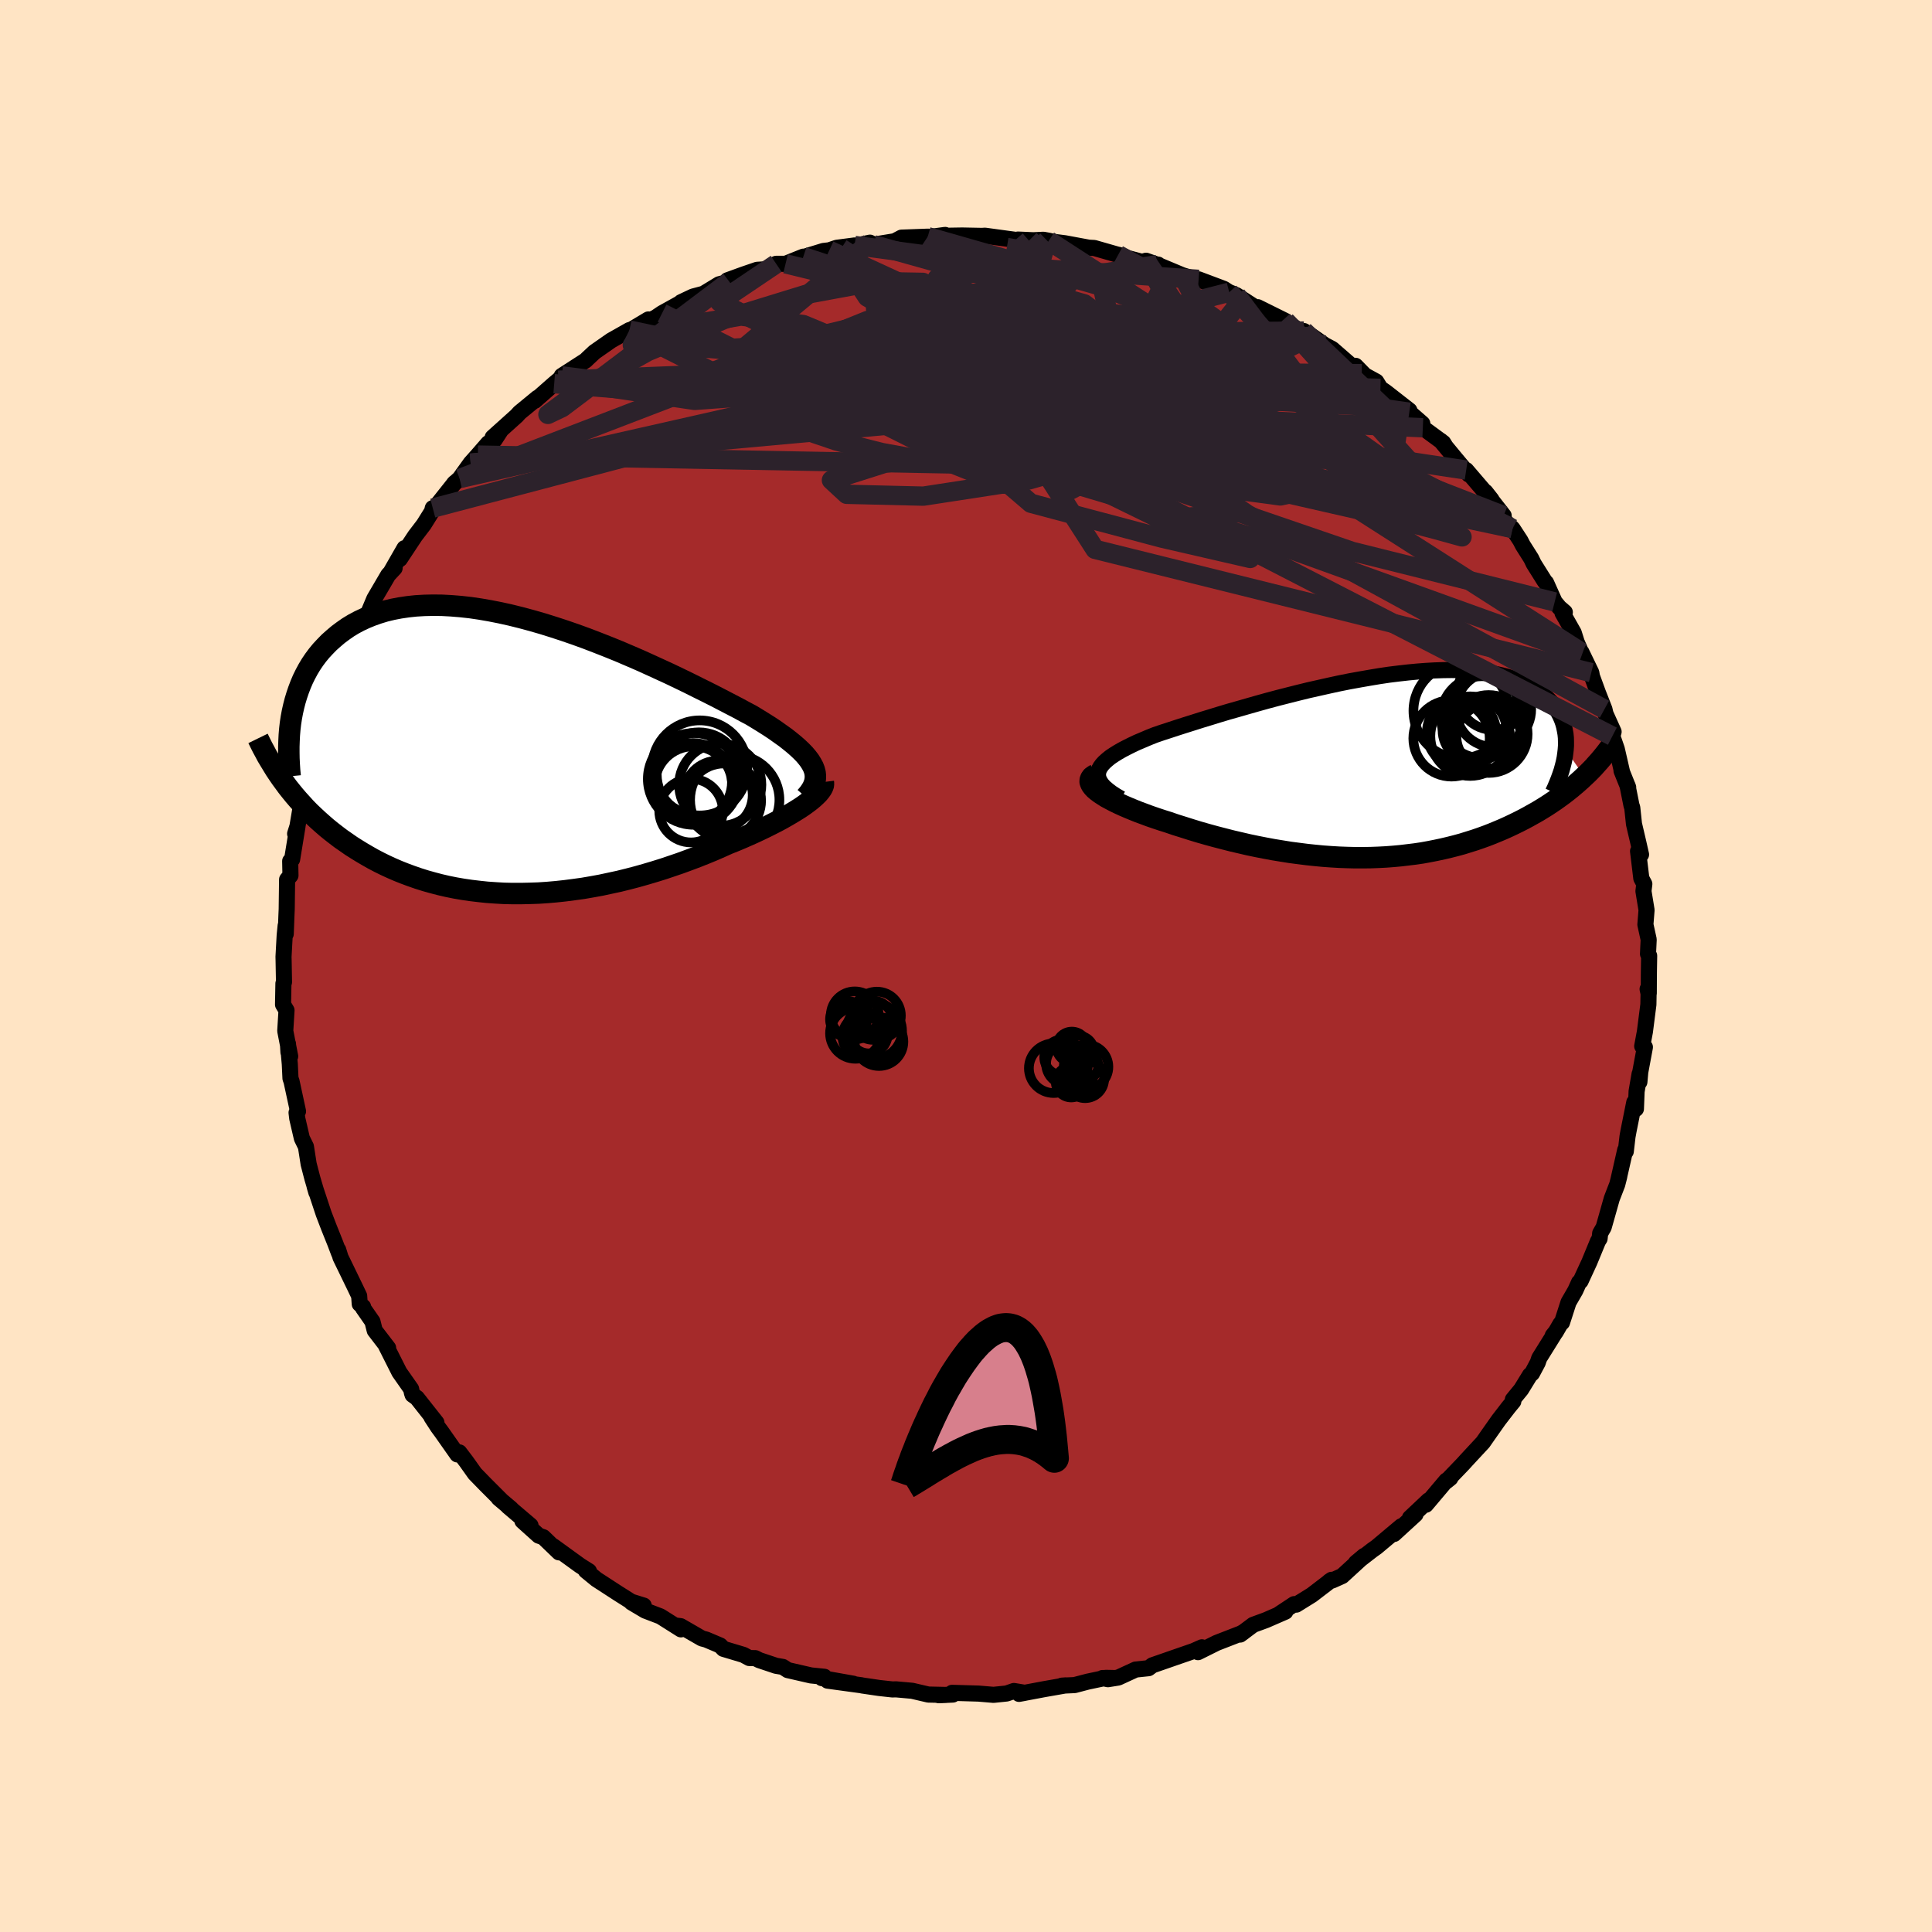 
  <svg viewBox="-100 -100 200 200" xmlns="http://www.w3.org/2000/svg" width="500" height="500" id="face-svg">
    <defs>
      <clipPath id="leftEyeClipPath">
        <polyline points="31.22,1.3 31.05,0.98 30.85,0.66 30.6,0.33 30.32,0 29.99,-0.34 29.63,-0.68 29.23,-1.03 28.8,-1.38 28.33,-1.75 27.82,-2.11 27.29,-2.49 26.72,-2.87 26.12,-3.25 25.49,-3.64 24.83,-4.04 24.17,-4.39 23.47,-4.77 22.72,-5.16 21.93,-5.57 21.1,-6 20.23,-6.44 19.32,-6.89 18.38,-7.36 17.41,-7.83 16.41,-8.31 15.39,-8.78 14.34,-9.26 13.28,-9.74 12.19,-10.21 11.09,-10.68 9.98,-11.13 8.86,-11.57 7.74,-12 6.61,-12.41 5.48,-12.8 4.35,-13.17 3.23,-13.52 2.12,-13.84 1.01,-14.14 -0.08,-14.41 -1.16,-14.65 -2.22,-14.86 -3.26,-15.04 -4.28,-15.19 -5.28,-15.3 -6.26,-15.38 -7.21,-15.43 -8.14,-15.44 -9.03,-15.42 -9.9,-15.37 -10.74,-15.28 -11.55,-15.16 -12.33,-15.01 -13.08,-14.83 -13.8,-14.61 -14.48,-14.37 -15.14,-14.1 -15.76,-13.81 -16.36,-13.49 -16.92,-13.15 -17.45,-12.78 -17.96,-12.4 -18.43,-12 -18.89,-11.59 -19.31,-11.16 -19.71,-10.73 -20.09,-10.27 -20.44,-9.8 -20.77,-9.31 -21.07,-8.81 -21.35,-8.29 -21.61,-7.76 -21.84,-7.22 -22.05,-6.67 -22.24,-6.11 -22.41,-5.55 -22.56,-4.97 -22.69,-4.39 -22.8,-3.8 -23.52,2.93 -23.19,3.38 -22.84,3.82 -22.48,4.26 -22.11,4.69 -21.72,5.12 -21.33,5.55 -20.92,5.97 -20.49,6.38 -20.05,6.79 -19.6,7.19 -19.14,7.59 -18.66,7.98 -18.17,8.36 -17.67,8.74 -17.15,9.1 -16.62,9.47 -16.07,9.82 -15.5,10.17 -14.92,10.51 -14.32,10.85 -13.71,11.17 -13.08,11.48 -12.43,11.78 -11.76,12.07 -11.08,12.34 -10.38,12.6 -9.66,12.85 -8.93,13.08 -8.18,13.29 -7.42,13.49 -6.64,13.67 -5.85,13.83 -5.04,13.97 -4.22,14.09 -3.38,14.19 -2.53,14.28 -1.67,14.34 -0.8,14.39 0.08,14.41 0.97,14.41 1.87,14.39 2.78,14.36 3.69,14.3 4.61,14.22 5.54,14.12 6.46,14 7.4,13.87 8.33,13.71 9.26,13.54 10.19,13.34 11.12,13.14 12.05,12.91 12.97,12.67 13.89,12.41 14.8,12.14 15.7,11.86 16.59,11.56 17.47,11.26 18.34,10.94 19.19,10.62 20.02,10.29 20.85,9.95 21.65,9.6 22.43,9.25 23.11,8.98 23.78,8.7 24.44,8.41 25.07,8.13 25.69,7.84 26.29,7.55 26.87,7.26 27.42,6.98 27.96,6.69 28.47,6.4 28.95,6.12 29.41,5.84 29.84,5.57 30.24,5.3 30.61,5.03" />
      </clipPath>
      <clipPath id="rightEyeClipPath">
        <polyline points="-29.17,0.61 -29.09,0.35 -28.95,0.1 -28.76,-0.16 -28.53,-0.41 -28.25,-0.66 -27.93,-0.92 -27.56,-1.17 -27.16,-1.42 -26.71,-1.68 -26.23,-1.93 -25.71,-2.19 -25.16,-2.45 -24.57,-2.7 -23.96,-2.96 -23.31,-3.22 -22.61,-3.46 -21.87,-3.7 -21.08,-3.96 -20.27,-4.22 -19.41,-4.49 -18.53,-4.77 -17.61,-5.05 -16.67,-5.34 -15.7,-5.63 -14.71,-5.91 -13.7,-6.2 -12.68,-6.49 -11.64,-6.78 -10.59,-7.06 -9.53,-7.33 -8.46,-7.6 -7.4,-7.86 -6.33,-8.1 -5.26,-8.34 -4.2,-8.57 -3.15,-8.78 -2.1,-8.97 -1.07,-9.15 -0.05,-9.32 0.96,-9.47 1.94,-9.59 2.91,-9.7 3.86,-9.79 4.78,-9.86 5.68,-9.91 6.55,-9.94 7.4,-9.95 8.22,-9.94 9.01,-9.9 9.77,-9.85 10.5,-9.77 11.2,-9.67 11.87,-9.56 12.51,-9.42 13.11,-9.27 13.69,-9.09 14.23,-8.9 14.74,-8.69 15.22,-8.47 15.67,-8.23 16.09,-7.98 16.48,-7.71 16.84,-7.43 17.18,-7.15 17.49,-6.85 17.77,-6.55 18.03,-6.23 18.26,-5.9 18.47,-5.56 18.65,-5.21 18.81,-4.85 18.94,-4.49 19.05,-4.11 19.13,-3.72 19.2,-3.33 19.24,-2.93 19.25,-2.52 19.25,-2.11 19.22,-1.7 21.15,1.08 20.81,1.4 20.46,1.71 20.1,2.02 19.73,2.33 19.34,2.64 18.95,2.94 18.54,3.24 18.12,3.54 17.69,3.83 17.25,4.12 16.8,4.4 16.34,4.68 15.86,4.95 15.38,5.22 14.88,5.49 14.37,5.75 13.84,6.01 13.31,6.26 12.76,6.51 12.19,6.75 11.61,6.99 11.02,7.22 10.41,7.44 9.8,7.65 9.16,7.85 8.52,8.05 7.86,8.23 7.19,8.4 6.51,8.56 5.81,8.71 5.1,8.85 4.39,8.98 3.65,9.09 2.91,9.18 2.16,9.27 1.4,9.34 0.62,9.4 -0.16,9.44 -0.96,9.47 -1.76,9.48 -2.57,9.48 -3.39,9.46 -4.21,9.43 -5.05,9.38 -5.89,9.32 -6.73,9.24 -7.58,9.15 -8.44,9.04 -9.29,8.93 -10.16,8.79 -11.02,8.65 -11.88,8.49 -12.75,8.32 -13.61,8.14 -14.47,7.94 -15.33,7.74 -16.19,7.52 -17.04,7.3 -17.88,7.07 -18.72,6.83 -19.54,6.58 -20.36,6.32 -21.16,6.07 -21.95,5.8 -22.59,5.6 -23.22,5.39 -23.83,5.18 -24.42,4.96 -24.99,4.75 -25.54,4.53 -26.07,4.31 -26.58,4.09 -27.06,3.87 -27.51,3.65 -27.93,3.43 -28.32,3.22 -28.67,3 -28.99,2.79 -29.27,2.58" />
      </clipPath>
      <filter id="fuzzy">
        <feTurbulence id="turbulence" baseFrequency="0.05" numOctaves="3" type="noise" result="noise" />
        <feDisplacementMap in="SourceGraphic" in2="noise" scale="2" />
      </filter>
      <linearGradient id="rainbowGradient" x1="0%" y1="0%" x2="100%" y2="0%">
        <stop offset="0%" style="stop-color: rgb(233, 236, 239); stop-opacity: 1" />
        <stop offset="50%" style="stop-color: rgb(165, 42, 42); stop-opacity: 1" />
        <stop offset="100%" style="stop-color: rgb(192, 192, 192); stop-opacity: 1" />
      </linearGradient>
    </defs>
    <rect x="-100" y="-100" width="100%" height="100%" fill="rgb(255, 228, 196)" />
    <polyline id="faceContour" points="70.69,0.74 70.68,2.82 70.56,2.39 70.66,2.86 70.64,3.99 70.28,6.8 70,8.3 70.28,8.4 69.8,10.98 69.71,12 69.73,11.18 69.42,12.98 69.35,14.79 69.18,14.11 68.6,17 68.48,17.65 68.3,19.2 68.24,19.05 67.54,22.13 67.63,21.77 67.42,22.6 66.85,24.08 66.01,27.05 65.65,27.67 65.59,28.22 65.42,28.49 64.53,30.65 63.62,32.62 63.46,32.75 63.08,33.59 62.37,34.82 61.7,36.9 61.53,37.05 61.04,37.9 60.74,38.26 61.01,37.92 59.34,40.6 59.19,41.05 58.6,42.16 58.38,42.35 57.47,43.83 56.61,44.88 56.66,45.07 56.15,45.69 55.14,47 54.02,48.59 53.52,49.31 51.83,51.13 51.44,51.56 49.73,53.34 50.14,53.01 49.72,53.27 47.61,55.77 47.88,55.32 45.96,57.13 46.53,56.77 44.31,58.8 45.06,58 42.5,60.15 42.05,60.47 40.36,61.78 41.22,61.06 38.94,63.15 37.96,63.59 37.6,63.71 37.85,63.54 35.8,65.11 34.19,66.11 33.97,66.06 32.34,67.14 33.06,66.84 31.04,67.72 29.73,68.2 28.38,69.21 28.79,68.91 28.45,69.1 25.95,70.07 24.02,71.03 24.42,70.53 23.54,70.92 22.12,71.41 19.3,72.39 18.9,72.69 17.56,72.83 15.76,73.66 14.69,73.83 14.13,73.71 15.45,73.71 14.46,73.69 12.61,74.08 11.24,74.44 9.92,74.5 10.32,74.47 8.09,74.86 5.49,75.35 6.09,75.24 4.96,75.05 4.21,75.31 2.85,75.45 1.3,75.32 -1.44,75.24 -1.36,75.42 -2.83,75.49 -2.09,75.46 -3.9,75.42 -5.57,75.03 -7.24,74.88 -7.62,74.89 -8.98,74.74 -10.75,74.48 -10.81,74.46 -14.33,73.98 -11.66,74.3 -14.92,73.72 -14.66,73.58 -16.05,73.44 -18.45,72.89 -18.96,72.56 -19.67,72.44 -21.4,71.86 -21.82,71.65 -22.43,71.64 -23.04,71.31 -25.11,70.69 -25.45,70.34 -26.89,69.73 -27.34,69.61 -29.54,68.34 -29.94,68.29 -29.51,68.67 -31.63,67.33 -33.2,66.73 -34.63,65.88 -33.36,66.21 -34.65,65.81 -36.01,64.95 -38.26,63.49 -39.36,62.59 -39.03,62.65 -39.95,62.07 -42.71,60.07 -42.13,60.7 -43.76,59.13 -44.23,58.97 -45.92,57.45 -45.08,57.92 -47.42,55.93 -47.08,56.19 -48.38,55.09 -48.13,55.29 -49.74,53.68 -50.84,52.55 -51.72,51.31 -52.45,50.35 -52.66,50.56 -54.29,48.24 -54.66,47.74 -55.33,46.71 -54.82,47.27 -56.84,44.71 -57.29,44.39 -57.36,44.18 -57.44,43.79 -58.66,42.05 -60.04,39.31 -59.82,39.54 -61.21,37.73 -61.44,36.81 -62.42,35.4 -62.41,35.28 -62.76,34.99 -62.82,34.15 -63.27,33.21 -64.75,30.16 -64.99,29.38 -64.9,29.74 -65.31,28.66 -65.96,27.04 -66.5,25.63 -67.43,22.82 -67.25,23.44 -67.25,23.39 -67.66,22 -68.05,20.5 -68.33,18.7 -68.75,17.84 -69.23,15.77 -69.3,15.18 -69.15,15.04 -69.82,11.94 -69.93,11.63 -70,10.15 -70.19,8.05 -70.14,8.93 -69.96,9.35 -70.47,6.72 -70.34,4.59 -70.7,3.99 -70.66,1.81 -70.6,1.67 -70.64,-0.53 -70.65,-0.96 -70.53,-3.16 -70.43,-4.18 -70.42,-3.32 -70.35,-5.2 -70.32,-5.88 -70.28,-8.95 -69.93,-9.37 -69.96,-10.86 -69.76,-11.04 -69.2,-14.48 -69.45,-13.69 -69.3,-13.91 -68.68,-17.59 -68.72,-17.17 -68.29,-18.71 -67.86,-21.38 -67.82,-21.47 -67.76,-21.79 -67.23,-23.23 -66.48,-25.74 -66.42,-25.45 -66.2,-25.95 -65.86,-27.4 -65.43,-28.49 -65.03,-29.89 -64.49,-30.69 -63.95,-31.86 -63.33,-33.19 -63.24,-33.5 -62.57,-35.01 -62.22,-35.7 -61.82,-36.66 -61.25,-38.02 -59.81,-40.48 -59.15,-41.19 -59.54,-40.79 -58.13,-43.25 -58.61,-42.13 -57.03,-44.52 -56.13,-45.7 -55.28,-47.06 -55.2,-47.4 -55.23,-47.12 -52.93,-50.02 -53.02,-49.92 -52.42,-50.46 -51.28,-52.05 -50.53,-52.89 -49.46,-54.12 -48.8,-54.46 -48.17,-55.43 -49,-54.72 -46.52,-56.95 -46.21,-57.29 -44.35,-58.82 -44.64,-58.51 -42.63,-60.28 -42.2,-60.64 -41.56,-61.2 -41.85,-61.09 -39.37,-62.69 -39.17,-62.89 -38.45,-63.56 -36.73,-64.76 -34.84,-65.83 -35.32,-65.47 -32.88,-66.93 -33.03,-66.68 -32.11,-67.14 -31.46,-67.58 -29.01,-68.94 -29.49,-68.72 -28.26,-69.3 -27.17,-69.59 -25.56,-70.57 -24.51,-70.85 -24.7,-70.98 -23.05,-71.58 -21.62,-72.07 -20.78,-72.12 -19.65,-72.69 -18.68,-72.69 -16.84,-73.43 -17.24,-73.26 -14.76,-74.02 -14.15,-74.09 -13.38,-74.35 -11.53,-74.59 -12.98,-74.25 -9.94,-74.88 -9.57,-74.67 -7.12,-75.07 -7.47,-74.98 -6.68,-75.4 -3.96,-75.5 -3.65,-75.48 -2.16,-75.68 -2.3,-75.59 -0.4,-75.62 1.67,-75.58 1.96,-75.6 5.12,-75.17 5.88,-75.12 5.38,-75.2 6.97,-75.13 8.01,-75.18 8.57,-75.08 9.04,-74.97 10.23,-74.82 12.71,-74.36 13.27,-74.33 16.45,-73.42 15.76,-73.63 16.8,-73.27 18.24,-72.89 18.64,-73.01 19.8,-72.6 19.89,-72.61 19.99,-72.52 22.4,-71.51 24.12,-70.98 24.08,-71.08 26.69,-70.1 28.53,-68.91 27.25,-69.75 28,-69.44 30.2,-68.02 30.2,-68.2 33.1,-66.76 32.78,-66.83 34.92,-65.57 34.98,-65.73 35.84,-65.19 37.14,-64.28 37.9,-63.88 39.9,-62.14 40.33,-62.13 41.25,-61.19 40.97,-61.32 42.47,-60.5 42.9,-59.8 43.44,-59.43 45.9,-57.51 45.89,-57.33 47.24,-56.15 47.29,-55.72 49.4,-54.17 49.6,-53.85 49.15,-54.37 50.57,-52.65 52.05,-50.88 51.78,-51.34 54.4,-48.28 53.77,-49.08 54.27,-48.4 55.66,-46.62 55.6,-46.24 56.58,-45.28 57.39,-44.04 57.65,-43.54 58.51,-42.18 58.77,-41.64 59.93,-39.79 60.05,-39.68 60.94,-37.69 61.42,-37.11 61.99,-36.62 61.75,-36.55 62.91,-34.5 63.22,-33.52 63.77,-32.25 63.71,-32.48 64.73,-30.37 64.8,-29.98 65.43,-28.26 66.09,-26.58 66.2,-26.11 67.04,-24.25 66.91,-23.79 67.37,-22.46 67.91,-20.11 67.86,-20.21 68.55,-18.49 68.48,-18.68 68.89,-16.63 68.97,-16.4 69.15,-14.7 69.59,-12.82 69.88,-11.54 69.57,-11.89 69.91,-9.07 70.22,-8.49 70.13,-7.75 70.45,-5.79 70.33,-4.29 70.67,-2.74 70.6,-1.25 70.72,-1.06 70.69,0.74 70.68,2.82" fill="rgb(165, 42, 42)" stroke="black" stroke-width="1.667" stroke-linejoin="round" filter="url(#fuzzy)" />
    <g transform="translate(42.86 -20.69)">
      <polyline id="rightCountour" points="-29.17,0.61 -29.09,0.35 -28.95,0.1 -28.76,-0.16 -28.53,-0.41 -28.25,-0.66 -27.93,-0.92 -27.56,-1.17 -27.16,-1.42 -26.71,-1.68 -26.23,-1.93 -25.71,-2.19 -25.16,-2.45 -24.57,-2.7 -23.96,-2.96 -23.31,-3.22 -22.61,-3.46 -21.87,-3.7 -21.08,-3.96 -20.27,-4.22 -19.41,-4.49 -18.53,-4.77 -17.61,-5.05 -16.67,-5.34 -15.7,-5.63 -14.71,-5.91 -13.7,-6.2 -12.68,-6.49 -11.64,-6.78 -10.59,-7.06 -9.53,-7.33 -8.46,-7.6 -7.4,-7.86 -6.33,-8.1 -5.26,-8.34 -4.2,-8.57 -3.15,-8.78 -2.1,-8.97 -1.07,-9.15 -0.05,-9.32 0.96,-9.47 1.94,-9.59 2.91,-9.7 3.86,-9.79 4.78,-9.86 5.68,-9.91 6.55,-9.94 7.4,-9.95 8.22,-9.94 9.01,-9.9 9.77,-9.85 10.5,-9.77 11.2,-9.67 11.87,-9.56 12.51,-9.42 13.11,-9.27 13.69,-9.09 14.23,-8.9 14.74,-8.69 15.22,-8.47 15.67,-8.23 16.09,-7.98 16.48,-7.71 16.84,-7.43 17.18,-7.15 17.49,-6.85 17.77,-6.55 18.03,-6.23 18.26,-5.9 18.47,-5.56 18.65,-5.21 18.81,-4.85 18.94,-4.49 19.05,-4.11 19.13,-3.72 19.2,-3.33 19.24,-2.93 19.25,-2.52 19.25,-2.11 19.22,-1.7 21.15,1.08 20.81,1.4 20.46,1.71 20.1,2.02 19.73,2.33 19.34,2.64 18.95,2.94 18.54,3.24 18.12,3.54 17.69,3.83 17.25,4.12 16.8,4.4 16.34,4.68 15.86,4.95 15.38,5.22 14.88,5.49 14.37,5.75 13.84,6.01 13.31,6.26 12.76,6.51 12.19,6.75 11.61,6.99 11.02,7.22 10.41,7.44 9.8,7.65 9.16,7.85 8.52,8.05 7.86,8.23 7.19,8.4 6.51,8.56 5.81,8.71 5.1,8.85 4.39,8.98 3.65,9.09 2.91,9.18 2.16,9.27 1.4,9.34 0.62,9.4 -0.16,9.44 -0.96,9.47 -1.76,9.48 -2.57,9.48 -3.39,9.46 -4.21,9.43 -5.05,9.38 -5.89,9.32 -6.73,9.24 -7.58,9.15 -8.44,9.04 -9.29,8.93 -10.16,8.79 -11.02,8.65 -11.88,8.49 -12.75,8.32 -13.61,8.14 -14.47,7.94 -15.33,7.74 -16.19,7.52 -17.04,7.3 -17.88,7.07 -18.72,6.83 -19.54,6.58 -20.36,6.32 -21.16,6.07 -21.95,5.8 -22.59,5.6 -23.22,5.39 -23.83,5.18 -24.42,4.96 -24.99,4.75 -25.54,4.53 -26.07,4.31 -26.58,4.09 -27.06,3.87 -27.51,3.65 -27.93,3.43 -28.32,3.22 -28.67,3 -28.99,2.79 -29.27,2.58" fill="white" stroke="white" stroke-width="0" stroke-linejoin="round" filter="url(#fuzzy)" />
    </g>
    <g transform="translate(-47.04 -21.91)">
      <polyline id="leftCountour" points="31.22,1.3 31.05,0.98 30.85,0.66 30.6,0.33 30.32,0 29.99,-0.34 29.63,-0.68 29.23,-1.03 28.8,-1.38 28.33,-1.75 27.82,-2.11 27.29,-2.49 26.72,-2.87 26.12,-3.25 25.49,-3.64 24.83,-4.04 24.17,-4.39 23.47,-4.77 22.72,-5.16 21.93,-5.57 21.1,-6 20.23,-6.44 19.32,-6.89 18.38,-7.36 17.41,-7.83 16.41,-8.31 15.39,-8.78 14.34,-9.26 13.28,-9.74 12.19,-10.21 11.09,-10.68 9.98,-11.13 8.86,-11.57 7.74,-12 6.61,-12.41 5.48,-12.8 4.35,-13.17 3.23,-13.52 2.12,-13.84 1.01,-14.14 -0.08,-14.41 -1.16,-14.65 -2.22,-14.86 -3.26,-15.04 -4.28,-15.19 -5.28,-15.3 -6.26,-15.38 -7.21,-15.43 -8.14,-15.44 -9.03,-15.42 -9.9,-15.37 -10.74,-15.28 -11.55,-15.16 -12.33,-15.01 -13.08,-14.83 -13.8,-14.61 -14.48,-14.37 -15.14,-14.1 -15.76,-13.81 -16.36,-13.49 -16.92,-13.15 -17.45,-12.78 -17.96,-12.4 -18.43,-12 -18.89,-11.59 -19.31,-11.16 -19.71,-10.73 -20.09,-10.27 -20.44,-9.8 -20.77,-9.31 -21.07,-8.81 -21.35,-8.29 -21.61,-7.76 -21.84,-7.22 -22.05,-6.67 -22.24,-6.11 -22.41,-5.55 -22.56,-4.97 -22.69,-4.39 -22.8,-3.8 -23.52,2.93 -23.19,3.38 -22.84,3.82 -22.48,4.26 -22.11,4.69 -21.72,5.12 -21.33,5.55 -20.92,5.97 -20.49,6.38 -20.05,6.79 -19.6,7.19 -19.14,7.59 -18.66,7.98 -18.17,8.36 -17.67,8.74 -17.15,9.1 -16.62,9.47 -16.07,9.82 -15.5,10.17 -14.92,10.51 -14.32,10.85 -13.71,11.17 -13.08,11.48 -12.43,11.78 -11.76,12.07 -11.08,12.34 -10.38,12.6 -9.66,12.85 -8.93,13.08 -8.18,13.29 -7.42,13.49 -6.64,13.67 -5.85,13.83 -5.04,13.97 -4.22,14.09 -3.38,14.19 -2.53,14.28 -1.67,14.34 -0.8,14.39 0.08,14.41 0.97,14.41 1.87,14.39 2.78,14.36 3.69,14.3 4.61,14.22 5.54,14.12 6.46,14 7.4,13.87 8.33,13.71 9.26,13.54 10.19,13.34 11.12,13.14 12.05,12.91 12.97,12.67 13.89,12.41 14.8,12.14 15.7,11.86 16.59,11.56 17.47,11.26 18.34,10.94 19.19,10.62 20.02,10.29 20.85,9.95 21.65,9.6 22.43,9.25 23.11,8.98 23.78,8.7 24.44,8.41 25.07,8.13 25.69,7.84 26.29,7.55 26.87,7.26 27.42,6.98 27.96,6.69 28.47,6.4 28.95,6.12 29.41,5.84 29.84,5.57 30.24,5.3 30.61,5.03" fill="white" stroke="white" stroke-width="0" stroke-linejoin="round" filter="url(#fuzzy)" />
    </g>
    <g transform="translate(42.86 -20.69)">
      <polyline id="rightUpper" points="-26.82,3.37 -27.34,3.07 -27.8,2.77 -28.18,2.48 -28.51,2.2 -28.77,1.92 -28.96,1.65 -29.1,1.38 -29.18,1.12 -29.2,0.86 -29.17,0.61 -29.09,0.35 -28.95,0.1 -28.76,-0.16 -28.53,-0.41 -28.25,-0.66 -27.93,-0.92 -27.56,-1.17 -27.16,-1.42 -26.71,-1.68 -26.23,-1.93 -25.71,-2.19 -25.16,-2.45 -24.57,-2.7 -23.96,-2.96 -23.31,-3.22 -22.61,-3.46 -21.87,-3.7 -21.08,-3.96 -20.27,-4.22 -19.41,-4.49 -18.53,-4.77 -17.61,-5.05 -16.67,-5.34 -15.7,-5.63 -14.71,-5.91 -13.7,-6.2 -12.68,-6.49 -11.64,-6.78 -10.59,-7.06 -9.53,-7.33 -8.46,-7.6 -7.4,-7.86 -6.33,-8.1 -5.26,-8.34 -4.2,-8.57 -3.15,-8.78 -2.1,-8.97 -1.07,-9.15 -0.05,-9.32 0.96,-9.47 1.94,-9.59 2.91,-9.7 3.86,-9.79 4.78,-9.86 5.68,-9.91 6.55,-9.94 7.4,-9.95 8.22,-9.94 9.01,-9.9 9.77,-9.85 10.5,-9.77 11.2,-9.67 11.87,-9.56 12.51,-9.42 13.11,-9.27 13.69,-9.09 14.23,-8.9 14.74,-8.69 15.22,-8.47 15.67,-8.23 16.09,-7.98 16.48,-7.71 16.84,-7.43 17.18,-7.15 17.49,-6.85 17.77,-6.55 18.03,-6.23 18.26,-5.9 18.47,-5.56 18.65,-5.21 18.81,-4.85 18.94,-4.49 19.05,-4.11 19.13,-3.72 19.2,-3.33 19.24,-2.93 19.25,-2.52 19.25,-2.11 19.22,-1.7 19.17,-1.27 19.11,-0.85 19.02,-0.41 18.91,0.02 18.79,0.46 18.64,0.9 18.48,1.34 18.3,1.79 18.11,2.24 17.9,2.69" fill="none" stroke="black" stroke-width="1.667" stroke-linejoin="round" filter="url(#fuzzy)" />
      <polyline id="rightLower" points="-29.4,0.84 -29.64,0.98 -29.83,1.12 -29.94,1.28 -30,1.44 -30.01,1.62 -29.95,1.8 -29.85,1.99 -29.7,2.18 -29.51,2.38 -29.27,2.58 -28.99,2.79 -28.67,3 -28.32,3.22 -27.93,3.43 -27.51,3.65 -27.06,3.87 -26.58,4.09 -26.07,4.31 -25.54,4.53 -24.99,4.75 -24.42,4.96 -23.83,5.18 -23.22,5.39 -22.59,5.6 -21.95,5.8 -21.16,6.07 -20.36,6.32 -19.54,6.58 -18.72,6.83 -17.88,7.07 -17.04,7.3 -16.19,7.52 -15.33,7.74 -14.47,7.94 -13.61,8.14 -12.75,8.32 -11.88,8.49 -11.02,8.65 -10.16,8.79 -9.29,8.93 -8.44,9.04 -7.58,9.15 -6.73,9.24 -5.89,9.32 -5.05,9.38 -4.21,9.43 -3.39,9.46 -2.57,9.48 -1.76,9.48 -0.96,9.47 -0.16,9.44 0.62,9.4 1.4,9.34 2.16,9.27 2.91,9.18 3.65,9.09 4.39,8.98 5.1,8.85 5.81,8.71 6.51,8.56 7.19,8.4 7.86,8.23 8.52,8.05 9.16,7.85 9.8,7.65 10.41,7.44 11.02,7.22 11.61,6.99 12.19,6.75 12.76,6.51 13.31,6.26 13.84,6.01 14.37,5.75 14.88,5.49 15.38,5.22 15.86,4.95 16.34,4.68 16.8,4.4 17.25,4.12 17.69,3.83 18.12,3.54 18.54,3.24 18.95,2.94 19.34,2.64 19.73,2.33 20.1,2.02 20.46,1.71 20.81,1.4 21.15,1.08 21.48,0.77 21.8,0.45 22.11,0.13 22.4,-0.2 22.69,-0.52 22.96,-0.84 23.23,-1.17 23.48,-1.49 23.73,-1.82 23.96,-2.15" fill="none" stroke="black" stroke-width="2.222" stroke-linejoin="round" filter="url(#fuzzy)" />
      <circle r="3.312" cx="9.786" cy="-3.717" stroke="black" fill="none" stroke-width="1.0" filter="url(#fuzzy)" clip-path="url(#rightEyeClipPath)" /><circle r="3.954" cx="7.401" cy="-2.872" stroke="black" fill="none" stroke-width="1.0" filter="url(#fuzzy)" clip-path="url(#rightEyeClipPath)" /><circle r="4.118" cx="9.326" cy="-3.102" stroke="black" fill="none" stroke-width="1.0" filter="url(#fuzzy)" clip-path="url(#rightEyeClipPath)" /><circle r="3.898" cx="11.751" cy="-5.877" stroke="black" fill="none" stroke-width="1.0" filter="url(#fuzzy)" clip-path="url(#rightEyeClipPath)" /><circle r="4.242" cx="10.546" cy="-5.067" stroke="black" fill="none" stroke-width="1.0" filter="url(#fuzzy)" clip-path="url(#rightEyeClipPath)" /><circle r="3.732" cx="11.721" cy="-7.482" stroke="black" fill="none" stroke-width="1.0" filter="url(#fuzzy)" clip-path="url(#rightEyeClipPath)" /><circle r="4.916" cx="8.376" cy="-5.727" stroke="black" fill="none" stroke-width="1.0" filter="url(#fuzzy)" clip-path="url(#rightEyeClipPath)" /><circle r="4.032" cx="11.246" cy="-3.327" stroke="black" fill="none" stroke-width="1.0" filter="url(#fuzzy)" clip-path="url(#rightEyeClipPath)" /><circle r="3.338" cx="11.241" cy="-3.097" stroke="black" fill="none" stroke-width="1.0" filter="url(#fuzzy)" clip-path="url(#rightEyeClipPath)" /><circle r="3.59" cx="8.436" cy="-3.457" stroke="black" fill="none" stroke-width="1.0" filter="url(#fuzzy)" clip-path="url(#rightEyeClipPath)" />
      </g>
    <g transform="translate(-47.04 -21.91)">
      <polyline id="leftUpper" points="30.44,4.42 30.73,4.09 30.96,3.77 31.15,3.46 31.29,3.15 31.39,2.84 31.44,2.54 31.45,2.23 31.42,1.92 31.34,1.61 31.22,1.3 31.05,0.98 30.85,0.66 30.6,0.33 30.32,0 29.99,-0.34 29.63,-0.68 29.23,-1.03 28.8,-1.38 28.33,-1.75 27.82,-2.11 27.29,-2.49 26.72,-2.87 26.12,-3.25 25.49,-3.64 24.83,-4.04 24.17,-4.39 23.47,-4.77 22.72,-5.16 21.93,-5.57 21.1,-6 20.23,-6.44 19.32,-6.89 18.38,-7.36 17.41,-7.83 16.41,-8.31 15.39,-8.78 14.34,-9.26 13.28,-9.74 12.19,-10.21 11.09,-10.68 9.98,-11.13 8.86,-11.57 7.74,-12 6.61,-12.41 5.48,-12.8 4.35,-13.17 3.23,-13.52 2.12,-13.84 1.01,-14.14 -0.08,-14.41 -1.16,-14.65 -2.22,-14.86 -3.26,-15.04 -4.28,-15.19 -5.28,-15.3 -6.26,-15.38 -7.21,-15.43 -8.14,-15.44 -9.03,-15.42 -9.9,-15.37 -10.74,-15.28 -11.55,-15.16 -12.33,-15.01 -13.08,-14.83 -13.8,-14.61 -14.48,-14.37 -15.14,-14.1 -15.76,-13.81 -16.36,-13.49 -16.92,-13.15 -17.45,-12.78 -17.96,-12.4 -18.43,-12 -18.89,-11.59 -19.31,-11.16 -19.71,-10.73 -20.09,-10.27 -20.44,-9.8 -20.77,-9.31 -21.07,-8.81 -21.35,-8.29 -21.61,-7.76 -21.84,-7.22 -22.05,-6.67 -22.24,-6.11 -22.41,-5.55 -22.56,-4.97 -22.69,-4.39 -22.8,-3.8 -22.89,-3.21 -22.96,-2.61 -23.01,-2.01 -23.04,-1.4 -23.06,-0.79 -23.06,-0.18 -23.05,0.43 -23.02,1.04 -22.98,1.66 -22.92,2.27" fill="none" stroke="black" stroke-width="2.222" stroke-linejoin="round" filter="url(#fuzzy)" />
      <polyline id="leftLower" points="32.27,2.87 32.29,3.03 32.27,3.21 32.2,3.4 32.09,3.6 31.94,3.81 31.75,4.04 31.52,4.27 31.25,4.52 30.95,4.77 30.61,5.03 30.24,5.3 29.84,5.57 29.41,5.84 28.95,6.12 28.47,6.4 27.96,6.69 27.42,6.98 26.87,7.26 26.29,7.55 25.69,7.84 25.07,8.13 24.44,8.41 23.78,8.7 23.11,8.98 22.43,9.25 21.65,9.6 20.85,9.95 20.02,10.29 19.19,10.62 18.34,10.94 17.47,11.26 16.59,11.56 15.7,11.86 14.8,12.14 13.89,12.41 12.97,12.67 12.05,12.91 11.12,13.14 10.19,13.34 9.26,13.54 8.33,13.71 7.4,13.87 6.46,14 5.54,14.12 4.61,14.22 3.69,14.3 2.78,14.36 1.87,14.39 0.97,14.41 0.08,14.41 -0.8,14.39 -1.67,14.34 -2.53,14.28 -3.38,14.19 -4.22,14.09 -5.04,13.97 -5.85,13.83 -6.64,13.67 -7.42,13.49 -8.18,13.29 -8.93,13.08 -9.66,12.85 -10.38,12.6 -11.08,12.34 -11.76,12.07 -12.43,11.78 -13.08,11.48 -13.71,11.17 -14.32,10.85 -14.92,10.51 -15.5,10.17 -16.07,9.82 -16.62,9.47 -17.15,9.1 -17.67,8.74 -18.17,8.36 -18.66,7.98 -19.14,7.59 -19.6,7.19 -20.05,6.79 -20.49,6.38 -20.92,5.97 -21.33,5.55 -21.72,5.12 -22.11,4.69 -22.48,4.26 -22.84,3.82 -23.19,3.38 -23.52,2.93 -23.85,2.48 -24.16,2.03 -24.46,1.58 -24.74,1.12 -25.02,0.66 -25.29,0.21 -25.54,-0.26 -25.79,-0.72 -26.02,-1.18 -26.25,-1.65" fill="none" stroke="black" stroke-width="2.222" stroke-linejoin="round" filter="url(#fuzzy)" />
      <circle r="4.746" cx="18.851" cy="2.546" stroke="black" fill="none" stroke-width="1.0" filter="url(#fuzzy)" clip-path="url(#leftEyeClipPath)" /><circle r="3.566" cx="21.396" cy="4.211" stroke="black" fill="none" stroke-width="1.0" filter="url(#fuzzy)" clip-path="url(#leftEyeClipPath)" /><circle r="4.922" cx="19.471" cy="1.406" stroke="black" fill="none" stroke-width="1.0" filter="url(#fuzzy)" clip-path="url(#leftEyeClipPath)" /><circle r="4.258" cx="21.601" cy="3.146" stroke="black" fill="none" stroke-width="1.0" filter="url(#fuzzy)" clip-path="url(#leftEyeClipPath)" /><circle r="3.848" cx="21.981" cy="4.791" stroke="black" fill="none" stroke-width="1.0" filter="url(#fuzzy)" clip-path="url(#leftEyeClipPath)" /><circle r="3.292" cx="18.576" cy="5.826" stroke="black" fill="none" stroke-width="1.0" filter="url(#fuzzy)" clip-path="url(#leftEyeClipPath)" /><circle r="4.01" cx="18.826" cy="3.176" stroke="black" fill="none" stroke-width="1.0" filter="url(#fuzzy)" clip-path="url(#leftEyeClipPath)" /><circle r="4.624" cx="23.101" cy="4.711" stroke="black" fill="none" stroke-width="1.0" filter="url(#fuzzy)" clip-path="url(#leftEyeClipPath)" /><circle r="4.046" cx="18.766" cy="2.876" stroke="black" fill="none" stroke-width="1.0" filter="url(#fuzzy)" clip-path="url(#leftEyeClipPath)" /><circle r="4.364" cx="19.391" cy="2.086" stroke="black" fill="none" stroke-width="1.0" filter="url(#fuzzy)" clip-path="url(#leftEyeClipPath)" />
    </g>
    <g id="hairs">
      <polyline points="-42.2,-60.64 0.96,-62.35 22.1,-60.59 27.97,-61.31 27.9,-62.21 26.36,-62.39 24.13,-62.24 20.29,-62.26 14.29,-62.4 7.35,-62.01 2.5,-60.19 2.9,-56.49 9.6,-51.4 20.05,-46.29 28.64,-42.84 29.42,-42.19 20.25,-44.3 6.72,-47.9 2.43,-51.57 18.58,-56.34 28.53,-68.91" fill="none" stroke="rgb(44, 34, 43)" stroke-width="2" stroke-linejoin="round" filter="url(#fuzzy)" /><polyline points="51.78,-51.34 12.45,-57.25 11.89,-61.5 14.4,-64.21 14.2,-64.95 11.32,-64.79 7.5,-64.76 4.34,-65.26 2.16,-66.1 0.53,-66.86 -0.77,-67.02 -1.26,-66.2 0.09,-64.15 4.56,-60.76 12.78,-56.17 22.92,-51.04 28.82,-46.97 22.73,-46.44 8.7,-52.16 35.84,-65.19" fill="none" stroke="rgb(44, 34, 43)" stroke-width="2" stroke-linejoin="round" filter="url(#fuzzy)" /><polyline points="64.73,-30.37 13.36,-43.13 7.99,-51.48 7.68,-57 5.78,-59.32 2.14,-59.81 -0.63,-59.7 0.3,-59.28 5.63,-58.42 13.41,-57.2 20.28,-55.99 23.17,-55.12 20.51,-54.62 12.64,-54.18 1.78,-53.39 -8.41,-52.04 -13.93,-50.29 -12.35,-48.83 -4.41,-48.64 6.48,-50.31 15.95,-52.98 14.01,-55.44 -34.84,-65.83" fill="none" stroke="rgb(44, 34, 43)" stroke-width="2" stroke-linejoin="round" filter="url(#fuzzy)" /><polyline points="6.97,-75.13 8.06,-74 7.09,-70.65 1.78,-65.98 -1.81,-60.92 -0.95,-56.4 2.78,-53.4 6.41,-52.51 8.34,-53.58 8.97,-55.81 9.55,-58.25 10.86,-60.23 12.72,-61.4 14.39,-61.71 15.2,-61.31 15.01,-60.49 14.27,-59.7 13.64,-59.42 13.41,-59.84 13.18,-60.53 12.71,-60.34 13.29,-58.04 17.33,-53.71 27.18,-47.82 66.09,-26.58" fill="none" stroke="rgb(44, 34, 43)" stroke-width="2" stroke-linejoin="round" filter="url(#fuzzy)" /><polyline points="33.1,-66.76 41.66,-57.96 32.54,-58.45 21.77,-59.26 18.42,-58.12 20.89,-55.98 23.3,-54.46 21.65,-54.55 15.72,-56.36 7.8,-59.26 0.73,-62.32 -3.44,-64.63 -3.71,-65.54 0.01,-64.89 7.01,-63.03 15.83,-60.7 24.34,-58.86 30.3,-58.26 32.04,-59.22 28.84,-61.43 20.82,-64.07 8.84,-66.16 -4.41,-67.21 -9.36,-68.05 19.8,-72.6" fill="none" stroke="rgb(44, 34, 43)" stroke-width="2" stroke-linejoin="round" filter="url(#fuzzy)" /><polyline points="34.98,-65.73 44.82,-56.35 44.2,-52.19 37.64,-52.7 31.66,-55.48 28.12,-58 24.89,-59.1 19.82,-58.92 13.43,-58.3 8.77,-58.06 9.1,-58.52 15.11,-59.4 23.94,-60.2 30.72,-61.03 31.09,-63.18 24.11,-68.21 22.4,-71.51" fill="none" stroke="rgb(44, 34, 43)" stroke-width="2" stroke-linejoin="round" filter="url(#fuzzy)" /><polyline points="35.84,-65.19 -4.16,-63.22 0.78,-58.71 14.74,-53.71 19.16,-50.61 12.44,-50.56 1.1,-53.11 -8.04,-56.6 -11.29,-59.21 -8.04,-59.91 0.46,-58.88 11.64,-57.09 22.01,-55.71 27.8,-55.65 26.49,-57.22 19.05,-59.76 11.37,-61.74 8.78,-63.52 -14.15,-74.09" fill="none" stroke="rgb(44, 34, 43)" stroke-width="2" stroke-linejoin="round" filter="url(#fuzzy)" /><polyline points="-19.65,-72.69 -25.51,-68.74 -18.82,-65.3 -7.17,-61.83 0.38,-58.45 3.04,-55.57 3.31,-53.82 1.8,-53.82 -2.21,-55.54 -7.93,-58.15 -12.48,-60.39 -12.82,-61.06 -6.46,-59.02 10.44,-53.05 39.98,-42.92 60.94,-37.69" fill="none" stroke="rgb(44, 34, 43)" stroke-width="2" stroke-linejoin="round" filter="url(#fuzzy)" /><polyline points="-51.28,-52.05 -31.97,-53.92 -4.57,-57.31 7.45,-59.91 6.67,-62.14 1.26,-63.62 -3.22,-64.1 -4.46,-63.99 -2.36,-64.04 1.76,-64.71 6.06,-65.77 9.54,-66.45 12.67,-65.89 16.68,-63.68 21.82,-60.27 26.03,-57.03 24.93,-55.62 10.82,-56 -42.63,-60.28" fill="none" stroke="rgb(44, 34, 43)" stroke-width="2" stroke-linejoin="round" filter="url(#fuzzy)" /><polyline points="-51.28,-52.05 6.46,-57.31 25.3,-60.09 31.92,-59.86 32.12,-60.01 29.28,-61.48 26.13,-63.63 23.89,-65.66 22.67,-67.02 22.4,-67.32 23.11,-66.37 24.36,-64.39 24.74,-62.11 22.04,-60.53 14.45,-60.31 1.97,-61.24 -12.78,-62.19 -24.84,-62.06 -27.21,-61.13 -9.9,-61.08 42.9,-59.8" fill="none" stroke="rgb(44, 34, 43)" stroke-width="2" stroke-linejoin="round" filter="url(#fuzzy)" /><polyline points="8.01,-75.18 0.17,-67.23 13.34,-62.13 20.52,-60.97 21.96,-62.07 20.7,-62.98 17.24,-62.53 11.31,-60.94 3.79,-59.09 -3.17,-57.69 -7.43,-56.94 -8.28,-56.69 -6.65,-56.7 -4.01,-56.86 -1.08,-56.96 2.32,-56.71 6.13,-55.88 8.81,-54.73 7.87,-54.06 2.73,-54.31 -2.55,-54.31 -1.3,-51.94 3.88,-49.88 -31.46,-67.58" fill="none" stroke="rgb(44, 34, 43)" stroke-width="2" stroke-linejoin="round" filter="url(#fuzzy)" /><polyline points="47.29,-55.72 -9.83,-58.23 -23.18,-60.51 -20.7,-61.59 -16.4,-61.66 -13.77,-61.14 -11.66,-60.29 -8.46,-59.17 -3.46,-58 2.93,-57.34 9.26,-57.92 13.8,-59.96 15.55,-62.69 14.62,-64.65 11.4,-64.71 6.52,-63.2 3.43,-62.45 11,-65.58 27.25,-69.75" fill="none" stroke="rgb(44, 34, 43)" stroke-width="2" stroke-linejoin="round" filter="url(#fuzzy)" /><polyline points="-52.42,-50.46 -10.61,-59.92 0.4,-59.19 -2.25,-59.86 -4.39,-61.57 -0.82,-62.26 7.76,-61.49 17.19,-60.25 22.74,-59.73 21.99,-60.27 16.47,-61.2 10.85,-61.29 9.99,-59.41 15.69,-55.65 23.51,-54.18 5.12,-75.17" fill="none" stroke="rgb(44, 34, 43)" stroke-width="2" stroke-linejoin="round" filter="url(#fuzzy)" /><polyline points="56.58,-45.28 40.49,-48.7 21.4,-55.9 14.79,-57.62 19.07,-55.1 28.5,-51.26 37.24,-48.23 41.5,-47.04 40.15,-47.81 34.4,-50.07 26.93,-53.05 20.6,-55.98 17.27,-58.25 17.15,-59.6 19.04,-60.12 21.26,-60.2 22.54,-60.32 22.48,-60.81 21.31,-61.66 19.4,-62.45 16.41,-62.6 10.19,-61.82 -3.89,-60.32 -28.09,-58.55 -42.2,-60.64" fill="none" stroke="rgb(44, 34, 43)" stroke-width="2" stroke-linejoin="round" filter="url(#fuzzy)" /><polyline points="-3.96,-75.5 14.7,-63.13 3.82,-63.47 -4.15,-62.59 -6.98,-60.1 -8.77,-58.77 -11.08,-59.83 -12.92,-62.36 -12.93,-64.57 -10.54,-65.17 -5.92,-64.08 0.13,-62.23 6.24,-60.7 11.19,-59.84 15.09,-59.02 19.87,-57.59 26.87,-56.54 32.88,-58.67 31.35,-65.26 27.25,-69.75" fill="none" stroke="rgb(44, 34, 43)" stroke-width="2" stroke-linejoin="round" filter="url(#fuzzy)" /><polyline points="66.91,-23.79 16.6,-49.69 -0.06,-53.31 -0.53,-52.97 2.94,-52.75 6.42,-53.07 8.82,-53.58 9.27,-54.05 7.45,-54.67 4.34,-55.84 1.75,-57.84 0.75,-60.69 1.05,-63.99 2.29,-66.64 5.89,-66.91 14.84,-63.55 27.71,-59.62 18.64,-73.01" fill="none" stroke="rgb(44, 34, 43)" stroke-width="2" stroke-linejoin="round" filter="url(#fuzzy)" /><polyline points="40.97,-61.32 -6.03,-61.64 -12.37,-61.64 -10.03,-62.01 -7.32,-62.77 -3.48,-63.13 1.94,-62.67 7.63,-61.62 11.92,-60.38 13.92,-59.34 13.57,-58.86 11.39,-59.24 8.61,-60.39 7.53,-61.51 11.29,-61.2 22.1,-58.31 37.38,-53.48 46.3,-51.82 32.78,-66.83" fill="none" stroke="rgb(44, 34, 43)" stroke-width="2" stroke-linejoin="round" filter="url(#fuzzy)" /><polyline points="-50.53,-52.89 10.96,-51.74 24.26,-58.96 24.25,-63.6 19.73,-65.67 14.27,-66.65 10.71,-67.12 10.54,-66.94 13.38,-65.96 17.42,-64.49 20.23,-63.16 19.71,-62.55 14.99,-62.71 6.97,-63.19 -1.8,-63.39 -8.09,-63 -9.71,-62.06 -7.13,-60.73 -3.39,-58.9 -0.4,-55.95 7.35,-51.03 32.35,-43.58 63.77,-32.25" fill="none" stroke="rgb(44, 34, 43)" stroke-width="2" stroke-linejoin="round" filter="url(#fuzzy)" /><polyline points="-3.96,-75.5 14.12,-70.33 15.14,-65.54 13.35,-60.66 9.15,-57.15 2.18,-55.47 -5.02,-55.4 -9.71,-56.58 -10.97,-58.68 -9.43,-61.36 -6.49,-64.26 -3.73,-67.07 -2.69,-69.38 -4.46,-70.77 -9.31,-70.86 -16.6,-69.52 -24.99,-66.94 -32.95,-63.6 -39.32,-60.04 -43.28,-57.1 -41.81,-57.8 -24.51,-70.85" fill="none" stroke="rgb(44, 34, 43)" stroke-width="2" stroke-linejoin="round" filter="url(#fuzzy)" /><polyline points="56.58,-45.28 15.75,-55.95 13.65,-60.84 16.21,-61.79 17.72,-59.12 15.7,-55.29 10.01,-52.62 2.85,-51.78 -3.57,-52.21 -8.74,-53.16 -13.36,-54.33 -17.83,-55.84 -21.4,-57.82 -22.68,-60.23 -20.87,-62.76 -16.59,-64.92 -11.58,-66.12 -7.33,-65.86 -3.65,-64.14 1.25,-61.85 7.81,-60.92 11.11,-63.31 4.39,-69.24 5.38,-75.2" fill="none" stroke="rgb(44, 34, 43)" stroke-width="2" stroke-linejoin="round" filter="url(#fuzzy)" /><polyline points="15.76,-73.63 20.64,-70.95 19.74,-69.15 20.67,-66.05 18.93,-63.77 12.34,-63.21 3.78,-64 -2.14,-65.53 -2.82,-67.31 1.09,-68.88 6.65,-69.94 10.57,-70.54 10.69,-70.99 6.81,-71.48 0.9,-71.75 -2.99,-71.18 0.71,-69.51 16.8,-67.33 37.14,-64.28" fill="none" stroke="rgb(44, 34, 43)" stroke-width="2" stroke-linejoin="round" filter="url(#fuzzy)" /><polyline points="34.98,-65.73 -1.73,-65.44 0.1,-62.67 9.58,-60.56 12.16,-59.74 6.69,-59.76 -1.59,-60.14 -6.81,-60.5 -5.91,-60.61 0.64,-60.33 10.07,-59.63 19.2,-58.54 25.71,-57.12 28.46,-55.52 27.02,-54.05 21.57,-53.19 13.49,-53.41 6.01,-54.95 3.42,-57.61 8.08,-60.88 16.74,-64.26 20.49,-67.72 11.05,-71.58 -11.53,-74.59" fill="none" stroke="rgb(44, 34, 43)" stroke-width="2" stroke-linejoin="round" filter="url(#fuzzy)" /><polyline points="-9.94,-74.88 -23.4,-63.64 -7.12,-62.44 8.56,-63.7 13.56,-65.94 10.15,-67.57 4.87,-67.14 3.41,-64.3 7.52,-60.07 14.38,-56.44 19.13,-55.12 19.51,-56.18 18.62,-58.07 19.98,-59.94 15.15,-64.42 -18.68,-72.69" fill="none" stroke="rgb(44, 34, 43)" stroke-width="2" stroke-linejoin="round" filter="url(#fuzzy)" /><polyline points="-16.84,-73.43 3.66,-66.66 10.61,-56.84 10.02,-50.68 10.01,-48.85 13.16,-50.5 18.31,-54.13 22.78,-58.26 24.99,-61.91 25.65,-64.49 26.67,-65.57 28.61,-65.04 28.62,-63.46 19.93,-62.03 -6.5,-60.24 -55.2,-47.4" fill="none" stroke="rgb(44, 34, 43)" stroke-width="2" stroke-linejoin="round" filter="url(#fuzzy)" /><polyline points="-41.85,-61.09 -4.78,-56.34 -12.97,-56.77 -17.61,-58.64 -11.97,-61.56 -2.35,-64.69 5.62,-66.85 10.1,-67.15 11.42,-65.39 10.24,-62.28 7.13,-59.14 2.96,-57.15 -1.53,-56.88 -6.73,-58.08 -13.58,-60.03 -20.41,-62 -19.88,-63.49 -0.63,-63.9 45.89,-57.33" fill="none" stroke="rgb(44, 34, 43)" stroke-width="2" stroke-linejoin="round" filter="url(#fuzzy)" /><polyline points="55.66,-46.62 32.74,-55.55 40.38,-50.58 48.63,-45.98 51.35,-44.42 48.41,-45.23 41.47,-47.03 33.09,-48.94 25.69,-50.88 20.16,-53.18 15.39,-56.13 9.44,-59.68 1.68,-63.43 -5.91,-66.78 -10.22,-69.24 -11.16,-70.67 -13.44,-71.65 -11.53,-74.59" fill="none" stroke="rgb(44, 34, 43)" stroke-width="2" stroke-linejoin="round" filter="url(#fuzzy)" /><polyline points="34.92,-65.57 -8.74,-64.98 -25.52,-63.85 -30.61,-64.23 -32.8,-64.47 -34.32,-64.26 -34.54,-64.27 -32.64,-65.05 -28.66,-66.39 -23.29,-67.28 -16.84,-66.4 -8.09,-62.77 5.63,-56.94 24.8,-52.09 39.47,-54.19 28,-69.44" fill="none" stroke="rgb(44, 34, 43)" stroke-width="2" stroke-linejoin="round" filter="url(#fuzzy)" /><polyline points="-52.42,-50.46 -17.85,-63.73 -10.18,-66.83 -8.38,-65.8 -4.87,-62.79 2.72,-59.7 11.83,-58.24 18.55,-59.07 21.03,-61.55 19.51,-64.51 14.96,-66.99 9.14,-68.24 6.44,-66.98 14.33,-61.08 38.09,-48.87 63.71,-32.48" fill="none" stroke="rgb(44, 34, 43)" stroke-width="2" stroke-linejoin="round" filter="url(#fuzzy)" /><polyline points="-9.57,-74.67 12.25,-68.55 17.32,-64.72 12.17,-64.83 9.12,-65.19 11.07,-64.32 14.06,-62.98 13.82,-62.4 9.75,-62.91 4.64,-63.79 1.89,-64.21 2.47,-64.22 3.77,-64.87 2.07,-67.26 -1.94,-70.77 0.83,-72.66 24.08,-71.08" fill="none" stroke="rgb(44, 34, 43)" stroke-width="2" stroke-linejoin="round" filter="url(#fuzzy)" /><polyline points="18.64,-73.01 27.71,-56.37 18.02,-54.36 8.86,-55.73 3.33,-58.47 3.69,-60.39 10.02,-59.76 19.39,-56.81 27.54,-53.59 32.03,-52.11 34.2,-52.41 37.68,-52.46 43.8,-50.64 47.76,-49.21 39.7,-54.92 8.57,-75.08" fill="none" stroke="rgb(44, 34, 43)" stroke-width="2" stroke-linejoin="round" filter="url(#fuzzy)" /><polyline points="56.58,-45.28 36.77,-55.48 18.52,-56.92 14.68,-54.21 19.19,-52.28 23.99,-52.33 26.3,-53.46 27.4,-54.34 29.16,-54.15 31.98,-52.81 34.63,-50.89 35.25,-49.25 32.55,-48.66 26.47,-49.47 18.04,-51.45 8.67,-54.04 -0.49,-56.66 -8.44,-59.05 -13.77,-61 -14.92,-61.96 -12.43,-61.28 -11.9,-59.5 -22.73,-59.72 -34.84,-65.83" fill="none" stroke="rgb(44, 34, 43)" stroke-width="2" stroke-linejoin="round" filter="url(#fuzzy)" />
    </g>
    
        <g id="pointNose">
          <g id="rightNose"><circle r="2.566" cx="9.078" cy="10.584" stroke="black" fill="none" stroke-width="1.0" filter="url(#fuzzy)" /><circle r="2.172" cx="10.462" cy="10.112" stroke="black" fill="none" stroke-width="1.0" filter="url(#fuzzy)" /><circle r="1.836" cx="9.938" cy="9.452" stroke="black" fill="none" stroke-width="1.0" filter="url(#fuzzy)" /><circle r="1.596" cx="10.89" cy="12.012" stroke="black" fill="none" stroke-width="1.0" filter="url(#fuzzy)" /><circle r="1.004" cx="12.118" cy="11.916" stroke="black" fill="none" stroke-width="1.0" filter="url(#fuzzy)" /><circle r="2.308" cx="12.43" cy="10.44" stroke="black" fill="none" stroke-width="1.0" filter="url(#fuzzy)" /><circle r="1.674" cx="11.586" cy="8.884" stroke="black" fill="none" stroke-width="1.0" filter="url(#fuzzy)" /><circle r="1.524" cx="12.174" cy="10.324" stroke="black" fill="none" stroke-width="1.0" filter="url(#fuzzy)" /><circle r="1.968" cx="12.33" cy="11.712" stroke="black" fill="none" stroke-width="1.0" filter="url(#fuzzy)" /><circle r="1.588" cx="10.962" cy="8.38" stroke="black" fill="none" stroke-width="1.0" filter="url(#fuzzy)" /></g>
          <g id="leftNose"><circle r="1.874" cx="-12.202" cy="5.524" stroke="black" fill="none" stroke-width="1.0" filter="url(#fuzzy)" /><circle r="2.874" cx="-9.494" cy="6.724" stroke="black" fill="none" stroke-width="1.0" filter="url(#fuzzy)" /><circle r="2.64" cx="-11.434" cy="6.964" stroke="black" fill="none" stroke-width="1.0" filter="url(#fuzzy)" /><circle r="2.026" cx="-9.646" cy="5.616" stroke="black" fill="none" stroke-width="1.0" filter="url(#fuzzy)" /><circle r="1.606" cx="-10.726" cy="7.928" stroke="black" fill="none" stroke-width="1.0" filter="url(#fuzzy)" /><circle r="2.524" cx="-9.006" cy="7.828" stroke="black" fill="none" stroke-width="1.0" filter="url(#fuzzy)" /><circle r="1.95" cx="-10.066" cy="7.096" stroke="black" fill="none" stroke-width="1.0" filter="url(#fuzzy)" /><circle r="2.196" cx="-10.59" cy="7.28" stroke="black" fill="none" stroke-width="1.0" filter="url(#fuzzy)" /><circle r="2.478" cx="-11.514" cy="5.108" stroke="black" fill="none" stroke-width="1.0" filter="url(#fuzzy)" /><circle r="2.48" cx="-9.222" cy="5.136" stroke="black" fill="none" stroke-width="1.0" filter="url(#fuzzy)" /></g>
        </g>
      
    <g id="mouth">
      <polyline points="-6.34,53.71 -6.22,53.36 -6.11,53.01 -5.99,52.66 -5.86,52.3 -5.74,51.94 -5.61,51.58 -5.47,51.22 -5.34,50.85 -5.2,50.49 -5.05,50.12 -4.91,49.75 -4.76,49.39 -4.61,49.02 -4.45,48.65 -4.3,48.29 -4.14,47.92 -3.98,47.56 -3.81,47.2 -3.65,46.84 -3.48,46.48 -3.31,46.12 -3.14,45.77 -2.97,45.42 -2.79,45.08 -2.61,44.73 -2.44,44.39 -2.26,44.06 -2.08,43.73 -1.89,43.41 -1.71,43.09 -1.52,42.77 -1.34,42.46 -1.15,42.16 -0.96,41.87 -0.77,41.58 -0.58,41.3 -0.39,41.02 -0.2,40.76 -0.01,40.5 0.18,40.25 0.37,40 0.56,39.77 0.76,39.55 0.95,39.33 1.14,39.13 1.33,38.93 1.53,38.75 1.72,38.58 1.91,38.41 2.1,38.26 2.29,38.12 2.48,37.99 2.67,37.88 2.86,37.78 3.05,37.68 3.23,37.61 3.42,37.54 3.6,37.49 3.79,37.46 3.97,37.44 4.15,37.43 4.33,37.44 4.51,37.46 4.68,37.5 4.86,37.55 5.03,37.62 5.2,37.71 5.37,37.81 5.53,37.93 5.7,38.07 5.86,38.22 6.02,38.4 6.18,38.59 6.33,38.8 6.48,39.03 6.63,39.28 6.78,39.54 6.92,39.83 7.07,40.14 7.2,40.46 7.34,40.81 7.47,41.18 7.6,41.57 7.72,41.98 7.85,42.42 7.97,42.87 8.08,43.35 8.19,43.85 8.3,44.38 8.4,44.93 8.5,45.5 8.6,46.09 8.69,46.71 8.78,47.36 8.86,48.03 8.94,48.72 9.01,49.44 9.08,50.19 9.15,50.96 9.15,50.96 8.99,50.83 8.84,50.7 8.68,50.58 8.53,50.46 8.37,50.35 8.22,50.24 8.06,50.14 7.91,50.04 7.75,49.95 7.6,49.86 7.44,49.78 7.29,49.7 7.13,49.63 6.98,49.56 6.82,49.49 6.67,49.43 6.51,49.38 6.36,49.33 6.21,49.28 6.05,49.23 5.9,49.19 5.74,49.16 5.59,49.13 5.43,49.1 5.28,49.08 5.12,49.06 4.97,49.04 4.81,49.03 4.66,49.02 4.5,49.01 4.35,49.01 4.19,49.01 4.04,49.02 3.88,49.03 3.73,49.04 3.57,49.05 3.42,49.07 3.26,49.09 3.11,49.11 2.95,49.14 2.8,49.17 2.64,49.2 2.49,49.24 2.33,49.27 2.18,49.31 2.02,49.36 1.87,49.4 1.71,49.45 1.56,49.5 1.4,49.55 1.25,49.61 1.1,49.66 0.94,49.72 0.79,49.78 0.63,49.84 0.48,49.91 0.32,49.98 0.17,50.05 0.01,50.12 -0.14,50.19 -0.3,50.26 -0.45,50.34 -0.61,50.41 -0.76,50.49 -0.92,50.57 -1.07,50.65 -1.23,50.74 -1.38,50.82 -1.54,50.9 -1.69,50.99 -1.85,51.08 -2,51.16 -2.16,51.25 -2.31,51.34 -2.47,51.43 -2.62,51.53 -2.78,51.62 -2.93,51.71 -3.09,51.8 -3.24,51.9 -3.4,51.99 -3.55,52.08 -3.71,52.18 -3.86,52.27 -4.02,52.37 -4.17,52.47 -4.32,52.56 -4.48,52.66 -4.63,52.75 -4.79,52.85 -4.94,52.94 -5.1,53.04 -5.25,53.13 -5.41,53.23 -5.56,53.32 -5.72,53.41 -5.87,53.51 -6.03,53.6 -6.18,53.69" fill="rgb(215,127,140)" stroke="black" stroke-width="3" stroke-linejoin="round" filter="url(#fuzzy)" />
    </g>
  </svg>
  
